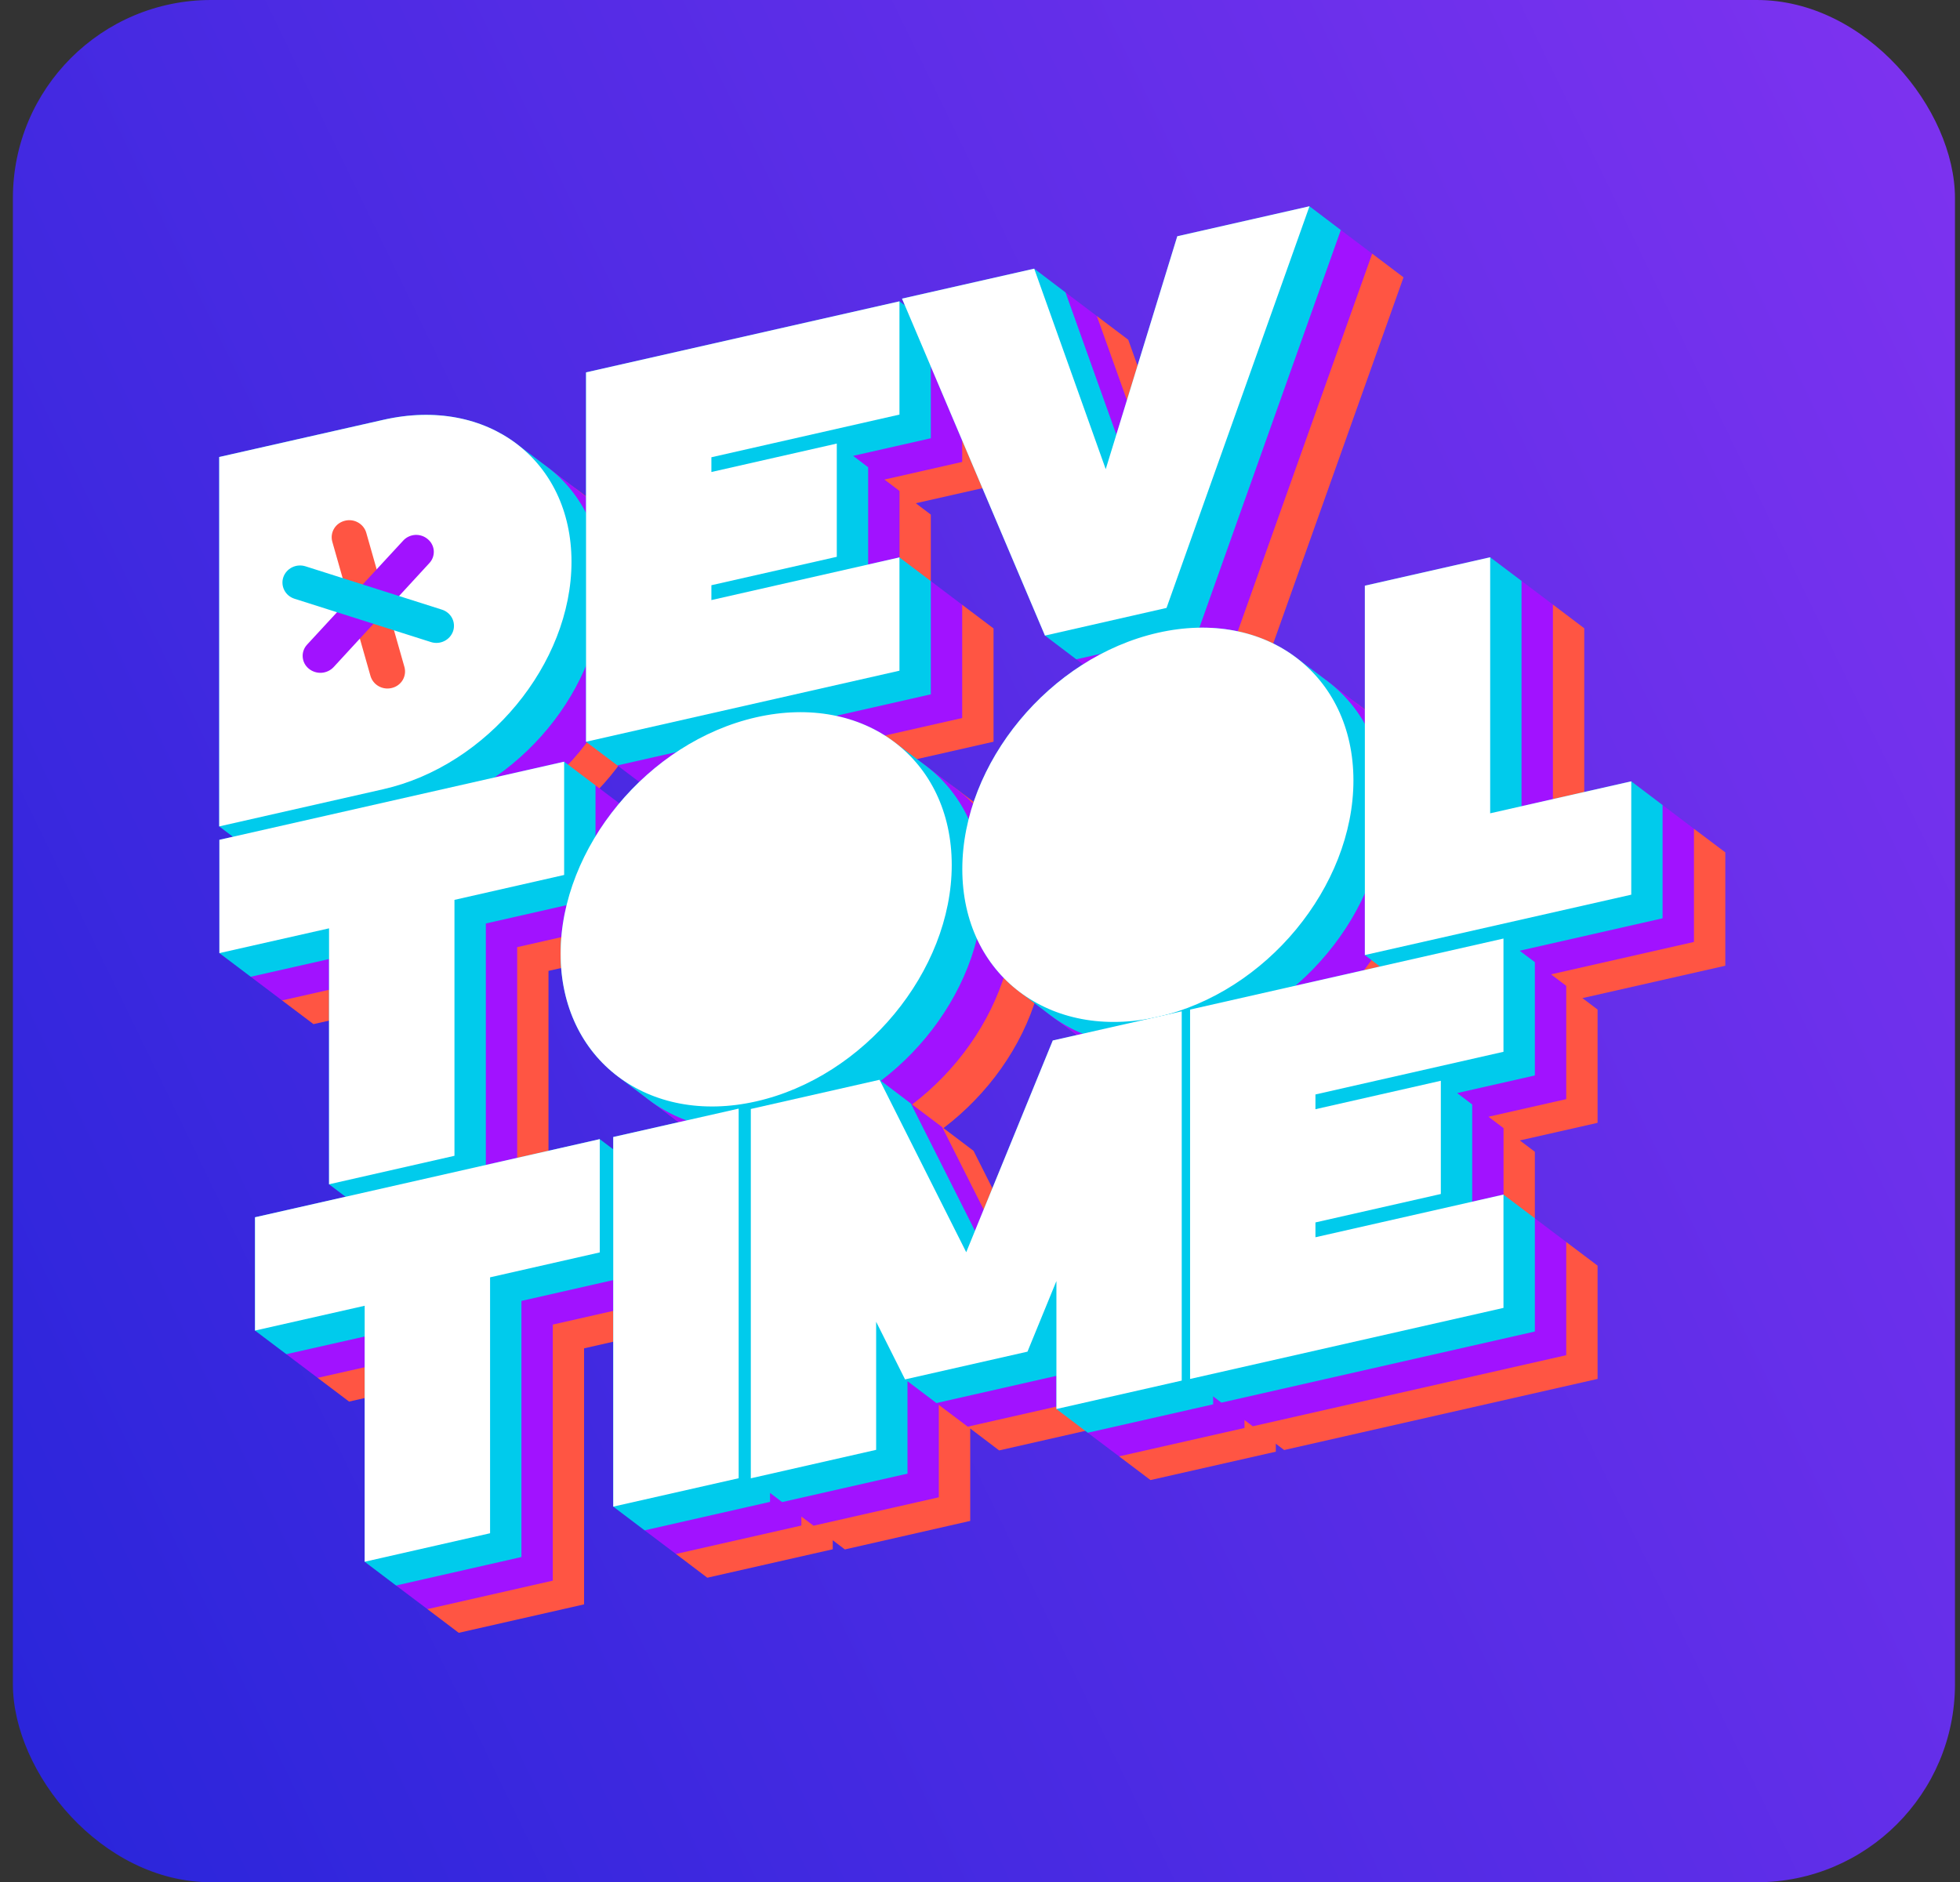 <svg width="76" height="73" viewBox="0 0 76 73" fill="none" xmlns="http://www.w3.org/2000/svg">
<rect x="0" y="0" width="76" height="73" fill="#333333" stroke="none"/>
<rect x="0.5" width="75.305" height="73" rx="7.684" fill="url(#paint0_linear)"/>
<g clip-path="url(#clip0)">
<path d="M22.456 19.046C21.135 18.05 19.311 17.661 17.3 18.117L10.931 19.561V33.883L12.146 34.803L18.517 33.363C20.53 32.906 22.355 31.686 23.673 30.09C24.991 28.495 25.807 26.522 25.807 24.544C25.807 22.566 24.991 20.959 23.671 19.962L22.456 19.046Z" fill="#FF5543"/>
<path d="M21.242 18.126C19.922 17.13 18.101 16.74 16.088 17.197L9.716 18.641V32.969L10.931 33.886L17.3 32.442C19.311 31.987 21.135 30.77 22.456 29.174C23.776 27.579 24.592 25.605 24.592 23.627C24.592 21.649 23.774 20.044 22.456 19.048L21.242 18.126Z" fill="#A112FF"/>
<path d="M20.024 17.207C18.705 16.211 16.883 15.823 14.868 16.28L8.5 17.724V32.051L9.716 32.969L16.086 31.525C18.099 31.069 19.921 29.853 21.241 28.257C22.56 26.66 23.376 24.687 23.376 22.71C23.376 20.733 22.56 19.125 21.242 18.127L20.024 17.207Z" fill="#00CBEC"/>
<path d="M14.868 16.282L8.5 17.724V32.051L14.868 30.607C16.883 30.149 18.705 28.934 20.024 27.338C21.343 25.743 22.16 23.765 22.16 21.787C22.16 19.809 21.344 18.205 20.024 17.207C18.703 16.209 16.883 15.823 14.868 16.282Z" fill="white"/>
<path d="M25.154 16.279V30.603L26.372 31.525L38.525 28.766V24.373L37.309 23.456L36.093 23.731V19.958L35.51 19.517L38.525 18.835V14.442L37.309 13.521L25.154 16.279Z" fill="#FF5543"/>
<path d="M23.94 15.361V29.686L25.154 30.603L37.309 27.847V23.456L36.093 22.537L34.879 22.811V19.041L34.295 18.599L37.309 17.915V13.521L36.093 12.603L23.94 15.361Z" fill="#A112FF"/>
<path d="M22.724 14.442V28.768L23.94 29.686L36.093 26.928V22.537L34.877 21.618L33.663 21.893V18.122L33.08 17.68L36.093 16.997V12.603L34.877 11.687L22.724 14.442Z" fill="#00CBEC"/>
<path d="M22.724 28.768L34.877 26.012V21.618L27.585 23.273V22.697L32.447 21.595V17.203L27.585 18.306V17.734L34.877 16.079V11.687L22.724 14.442V28.768Z" fill="white"/>
<path d="M48.082 10.999L45.718 18.696L43.748 13.176L42.532 12.258L37.408 13.419L42.949 26.488L44.165 27.406L48.879 26.337L54.422 10.756L53.207 9.838L48.082 10.999Z" fill="#FF5543"/>
<path d="M46.867 10.082L44.503 17.775L42.532 12.258L41.316 11.341L36.192 12.503L41.734 25.571L42.949 26.488L47.664 25.417L53.207 9.838L51.991 8.921L46.867 10.082Z" fill="#A112FF"/>
<path d="M45.65 9.163L43.287 16.858L41.316 11.341L40.102 10.42L34.976 11.582L40.519 24.65L41.734 25.571L46.451 24.499L51.991 8.921L50.776 8L45.65 9.163Z" fill="#00CBEC"/>
<path d="M42.875 18.196L40.102 10.42L34.976 11.582L40.519 24.65L45.233 23.577L50.776 8L45.65 9.163L42.875 18.196Z" fill="white"/>
<path d="M12.884 21.006L14.366 26.217C14.415 26.386 14.531 26.53 14.687 26.616C14.843 26.703 15.028 26.726 15.201 26.68C15.288 26.659 15.368 26.62 15.439 26.568C15.51 26.515 15.57 26.45 15.615 26.374C15.659 26.299 15.688 26.216 15.7 26.129C15.712 26.043 15.706 25.955 15.683 25.871L14.201 20.658C14.151 20.489 14.035 20.347 13.879 20.261C13.723 20.174 13.538 20.152 13.366 20.198C13.28 20.22 13.199 20.258 13.128 20.31C13.057 20.362 12.997 20.428 12.953 20.503C12.908 20.578 12.879 20.662 12.867 20.748C12.855 20.834 12.861 20.922 12.884 21.006V21.006Z" fill="#FF5543"/>
<path d="M15.632 20.969L11.909 24.999C11.849 25.063 11.802 25.139 11.773 25.222C11.743 25.304 11.731 25.392 11.737 25.479C11.743 25.567 11.767 25.652 11.807 25.73C11.848 25.808 11.904 25.877 11.973 25.933C12.111 26.047 12.288 26.104 12.468 26.093C12.648 26.081 12.816 26.002 12.938 25.871L16.647 21.841C16.707 21.777 16.754 21.701 16.784 21.619C16.813 21.536 16.826 21.448 16.82 21.361C16.814 21.274 16.79 21.188 16.749 21.11C16.709 21.032 16.652 20.963 16.583 20.907C16.448 20.793 16.273 20.735 16.095 20.746C15.917 20.758 15.75 20.838 15.632 20.969V20.969Z" fill="#A112FF"/>
<path d="M11.416 23.22L16.709 24.901C16.88 24.956 17.066 24.943 17.227 24.863C17.389 24.784 17.511 24.646 17.569 24.478C17.597 24.396 17.608 24.309 17.601 24.222C17.595 24.136 17.571 24.051 17.531 23.974C17.491 23.896 17.435 23.828 17.368 23.771C17.301 23.715 17.223 23.672 17.139 23.645L11.847 21.964C11.675 21.909 11.489 21.923 11.328 22.002C11.167 22.081 11.044 22.219 10.986 22.387C10.958 22.469 10.947 22.556 10.954 22.643C10.961 22.729 10.985 22.814 11.025 22.891C11.065 22.969 11.12 23.038 11.187 23.094C11.254 23.15 11.332 23.193 11.416 23.22V23.22Z" fill="#00CBEC"/>
<path d="M10.937 34.409V38.8L12.156 39.719L15.193 39.032V47.768L16.408 48.687L21.268 47.584V37.654L25.521 36.688V32.295L24.308 31.378L10.937 34.409Z" fill="#FF5543"/>
<path d="M9.722 33.492V37.882L10.937 38.8L13.977 38.112V46.852L15.193 47.768L20.054 46.664V36.734L24.308 35.768V31.378L23.091 30.46L9.722 33.492Z" fill="#A112FF"/>
<path d="M8.507 32.571V36.965L9.722 37.882L12.759 37.196V45.931L13.977 46.852L18.839 45.748V35.816L23.091 34.851V30.46L21.875 29.541L8.507 32.571Z" fill="#00CBEC"/>
<path d="M8.507 36.965L12.759 36.004V45.931L17.622 44.826V34.9L21.875 33.934V29.541L8.507 32.571V36.965Z" fill="white"/>
<path d="M37.117 30.62C35.745 29.583 33.848 29.18 31.755 29.655C29.661 30.129 27.761 31.393 26.393 33.052C25.026 34.711 24.17 36.767 24.17 38.822C24.17 40.877 25.02 42.546 26.393 43.585L27.607 44.507C28.98 45.54 30.878 45.946 32.971 45.472C35.063 44.997 36.96 43.728 38.333 42.075C39.706 40.422 40.552 38.358 40.552 36.301C40.552 34.244 39.704 32.577 38.333 31.539L37.117 30.62Z" fill="#FF5543"/>
<path d="M35.902 29.701C34.529 28.666 32.633 28.261 30.539 28.736C28.445 29.211 26.549 30.479 25.177 32.134C23.805 33.79 22.954 35.848 22.954 37.903C22.954 39.959 23.802 41.631 25.176 42.67L26.393 43.587C27.763 44.624 29.659 45.027 31.754 44.552C33.849 44.078 35.745 42.814 37.117 41.154C38.488 39.494 39.335 37.44 39.335 35.385C39.335 33.329 38.486 31.662 37.117 30.62L35.902 29.701Z" fill="#A112FF"/>
<path d="M34.685 28.784C33.313 27.747 31.418 27.343 29.323 27.819C27.227 28.295 25.334 29.556 23.961 31.216C22.589 32.875 21.738 34.929 21.738 36.986C21.738 39.043 22.586 40.713 23.961 41.751L25.177 42.67C26.549 43.705 28.443 44.111 30.539 43.636C32.635 43.16 34.529 41.896 35.902 40.238C37.274 38.58 38.124 36.524 38.124 34.463C38.124 32.402 37.274 30.74 35.902 29.701L34.685 28.784Z" fill="#00CBEC"/>
<path d="M29.323 27.819C27.231 28.294 25.334 29.556 23.961 31.216C22.589 32.875 21.738 34.929 21.738 36.986C21.738 39.043 22.586 40.713 23.961 41.751C25.337 42.789 27.23 43.19 29.323 42.715C31.415 42.241 33.317 40.978 34.685 39.319C36.054 37.66 36.904 35.604 36.904 33.547C36.904 31.49 36.056 29.821 34.685 28.784C33.315 27.746 31.418 27.343 29.323 27.819Z" fill="white"/>
<path d="M52.693 27.342C51.321 26.305 49.423 25.902 47.33 26.376C45.237 26.851 43.336 28.115 41.969 29.774C40.601 31.432 39.745 33.488 39.745 35.546C39.745 37.603 40.595 39.269 41.969 40.309L43.183 41.229C44.555 42.261 46.452 42.668 48.545 42.193C50.637 41.719 52.534 40.45 53.907 38.797C55.28 37.144 56.126 35.08 56.126 33.023C56.126 30.965 55.277 29.299 53.907 28.261L52.693 27.342Z" fill="#FF5543"/>
<path d="M51.477 26.422C50.105 25.388 48.208 24.983 46.114 25.458C44.02 25.933 42.124 27.198 40.752 28.856C39.38 30.514 38.53 32.569 38.53 34.625C38.53 36.68 39.378 38.352 40.752 39.392L41.969 40.309C43.339 41.345 45.235 41.749 47.33 41.274C49.425 40.799 51.324 39.535 52.693 37.875C54.061 36.215 54.911 34.162 54.911 32.106C54.911 30.05 54.061 28.38 52.693 27.342L51.477 26.422Z" fill="#A112FF"/>
<path d="M50.261 25.505C48.889 24.469 46.993 24.065 44.898 24.541C42.803 25.017 40.91 26.278 39.537 27.937C38.164 29.597 37.314 31.65 37.314 33.708C37.314 35.765 38.162 37.434 39.537 38.472L40.752 39.392C42.124 40.427 44.018 40.832 46.114 40.357C48.21 39.882 50.105 38.617 51.477 36.959C52.85 35.301 53.701 33.246 53.701 31.185C53.701 29.124 52.851 27.462 51.479 26.422L50.261 25.505Z" fill="#00CBEC"/>
<path d="M44.898 24.541C42.806 25.016 40.91 26.278 39.537 27.937C38.164 29.597 37.314 31.65 37.314 33.708C37.314 35.765 38.162 37.434 39.537 38.472C40.912 39.51 42.806 39.911 44.898 39.437C46.991 38.962 48.892 37.7 50.261 36.041C51.63 34.382 52.48 32.326 52.48 30.268C52.48 28.211 51.631 26.543 50.261 25.505C48.89 24.468 46.993 24.065 44.898 24.541Z" fill="white"/>
<path d="M12.317 49.047V53.438L13.536 54.358L16.573 53.67V62.407L17.788 63.326L22.648 62.223V52.293L26.902 51.327V46.933L25.688 46.016L12.317 49.047Z" fill="#FF5543"/>
<path d="M11.102 48.13V52.52L12.317 53.438L15.357 52.751V61.491L16.573 62.407L21.434 61.303V51.372L25.688 50.407V46.016L24.471 45.098L11.102 48.13Z" fill="#A112FF"/>
<path d="M9.888 47.21V51.604L11.102 52.52L14.14 51.835V60.57L15.357 61.491L20.219 60.387V50.454L24.471 49.489V45.098L23.256 44.18L9.888 47.21Z" fill="#00CBEC"/>
<path d="M9.888 51.604L14.14 50.642V60.57L19.003 59.465V49.539L23.256 48.573V44.18L9.888 47.21V51.604Z" fill="white"/>
<path d="M61.43 33.106V24.367L60.215 23.448L55.352 24.551V38.875L56.569 39.797L66.9 37.454V33.058L65.684 32.143L61.43 33.106Z" fill="#FF5543"/>
<path d="M60.215 32.186V23.448L58.998 22.529L54.135 23.63V37.959L55.352 38.875L65.684 36.532V32.143L64.467 31.222L60.215 32.186Z" fill="#A112FF"/>
<path d="M58.998 31.269V22.529L57.782 21.613L52.923 22.715V37.04L54.135 37.959L64.467 35.615V31.222L63.253 30.303L58.998 31.269Z" fill="#00CBEC"/>
<path d="M57.782 21.613L52.923 22.715V37.04L63.253 34.699V30.303L57.782 31.543V21.613Z" fill="white"/>
<path d="M26.21 45.936V60.268L27.426 61.189L32.29 60.086V45.751L31.073 44.833L26.21 45.936Z" fill="#FF5543"/>
<path d="M24.995 45.017V59.352L26.21 60.268L31.074 59.166V44.833L29.859 43.913L24.995 45.017Z" fill="#A112FF"/>
<path d="M23.779 44.097V58.432L24.995 59.352L29.859 58.248V43.913L28.642 42.996L23.779 44.097Z" fill="#00CBEC"/>
<path d="M23.779 58.432L28.642 57.331V42.996L23.779 44.097V58.432Z" fill="white"/>
<path d="M43.255 42.19L40.235 49.576L37.75 44.634L36.535 43.715L31.544 44.849V59.172L32.76 60.092L37.621 58.986V55.402L38.742 56.252L43.394 55.196V56.483L44.611 57.402L49.47 56.301V41.976L48.256 41.059L43.255 42.19Z" fill="#FF5543"/>
<path d="M42.037 41.274L39.02 48.657L36.535 43.715L35.319 42.798L30.328 43.931V58.256L31.544 59.172L36.403 58.07V54.487L37.524 55.331L42.178 54.276V55.567L43.394 56.483L48.256 55.382V41.06L47.04 40.14L42.037 41.274Z" fill="#A112FF"/>
<path d="M40.822 40.354L37.805 47.736L35.319 42.798L34.105 41.878L29.113 43.01V57.334L30.327 58.256L35.189 57.153V53.567L36.311 54.415L40.963 53.36V54.646L42.178 55.567L47.04 54.465V40.14L45.822 39.221L40.822 40.354Z" fill="#00CBEC"/>
<path d="M37.466 48.565L34.105 41.878L29.113 43.01V57.334L33.973 56.23V51.263L35.094 53.498L39.841 52.422L40.963 49.683V54.646L45.822 53.544V39.221L40.822 40.354L37.466 48.565Z" fill="white"/>
<path d="M48.576 40.991V55.316L49.794 56.237L61.947 53.479V49.086L60.731 48.169L59.515 48.443V44.67L58.932 44.23L61.947 43.547V39.154L60.731 38.234L48.576 40.991Z" fill="#FF5543"/>
<path d="M47.361 40.074V54.399L48.577 55.316L60.731 52.559V48.169L59.515 47.25L58.3 47.524V43.753L57.717 43.311L60.731 42.628V38.234L59.515 37.316L47.361 40.074Z" fill="#A112FF"/>
<path d="M46.146 39.155V53.481L47.361 54.399L59.515 51.641V47.25L58.298 46.331L57.085 46.606V42.835L56.502 42.393L59.515 41.71V37.316L58.298 36.4L46.146 39.155Z" fill="#00CBEC"/>
<path d="M46.146 53.481L58.298 50.725V46.331L51.007 47.985V47.41L55.869 46.307V41.916L51.007 43.019V42.447L58.298 40.792V36.4L46.146 39.155V53.481Z" fill="white"/>
</g>
<defs>
<linearGradient id="paint0_linear" x1="-5" y1="94" x2="113.147" y2="36.863" gradientUnits="userSpaceOnUse">
<stop stop-color="#1C23D7"/>
<stop offset="1" stop-color="#8E35F4"/>
</linearGradient>
<clipPath id="clip0">
<rect width="58.4" height="55.326" fill="white" transform="translate(8.5 8)"/>
</clipPath>
</defs>
</svg>
